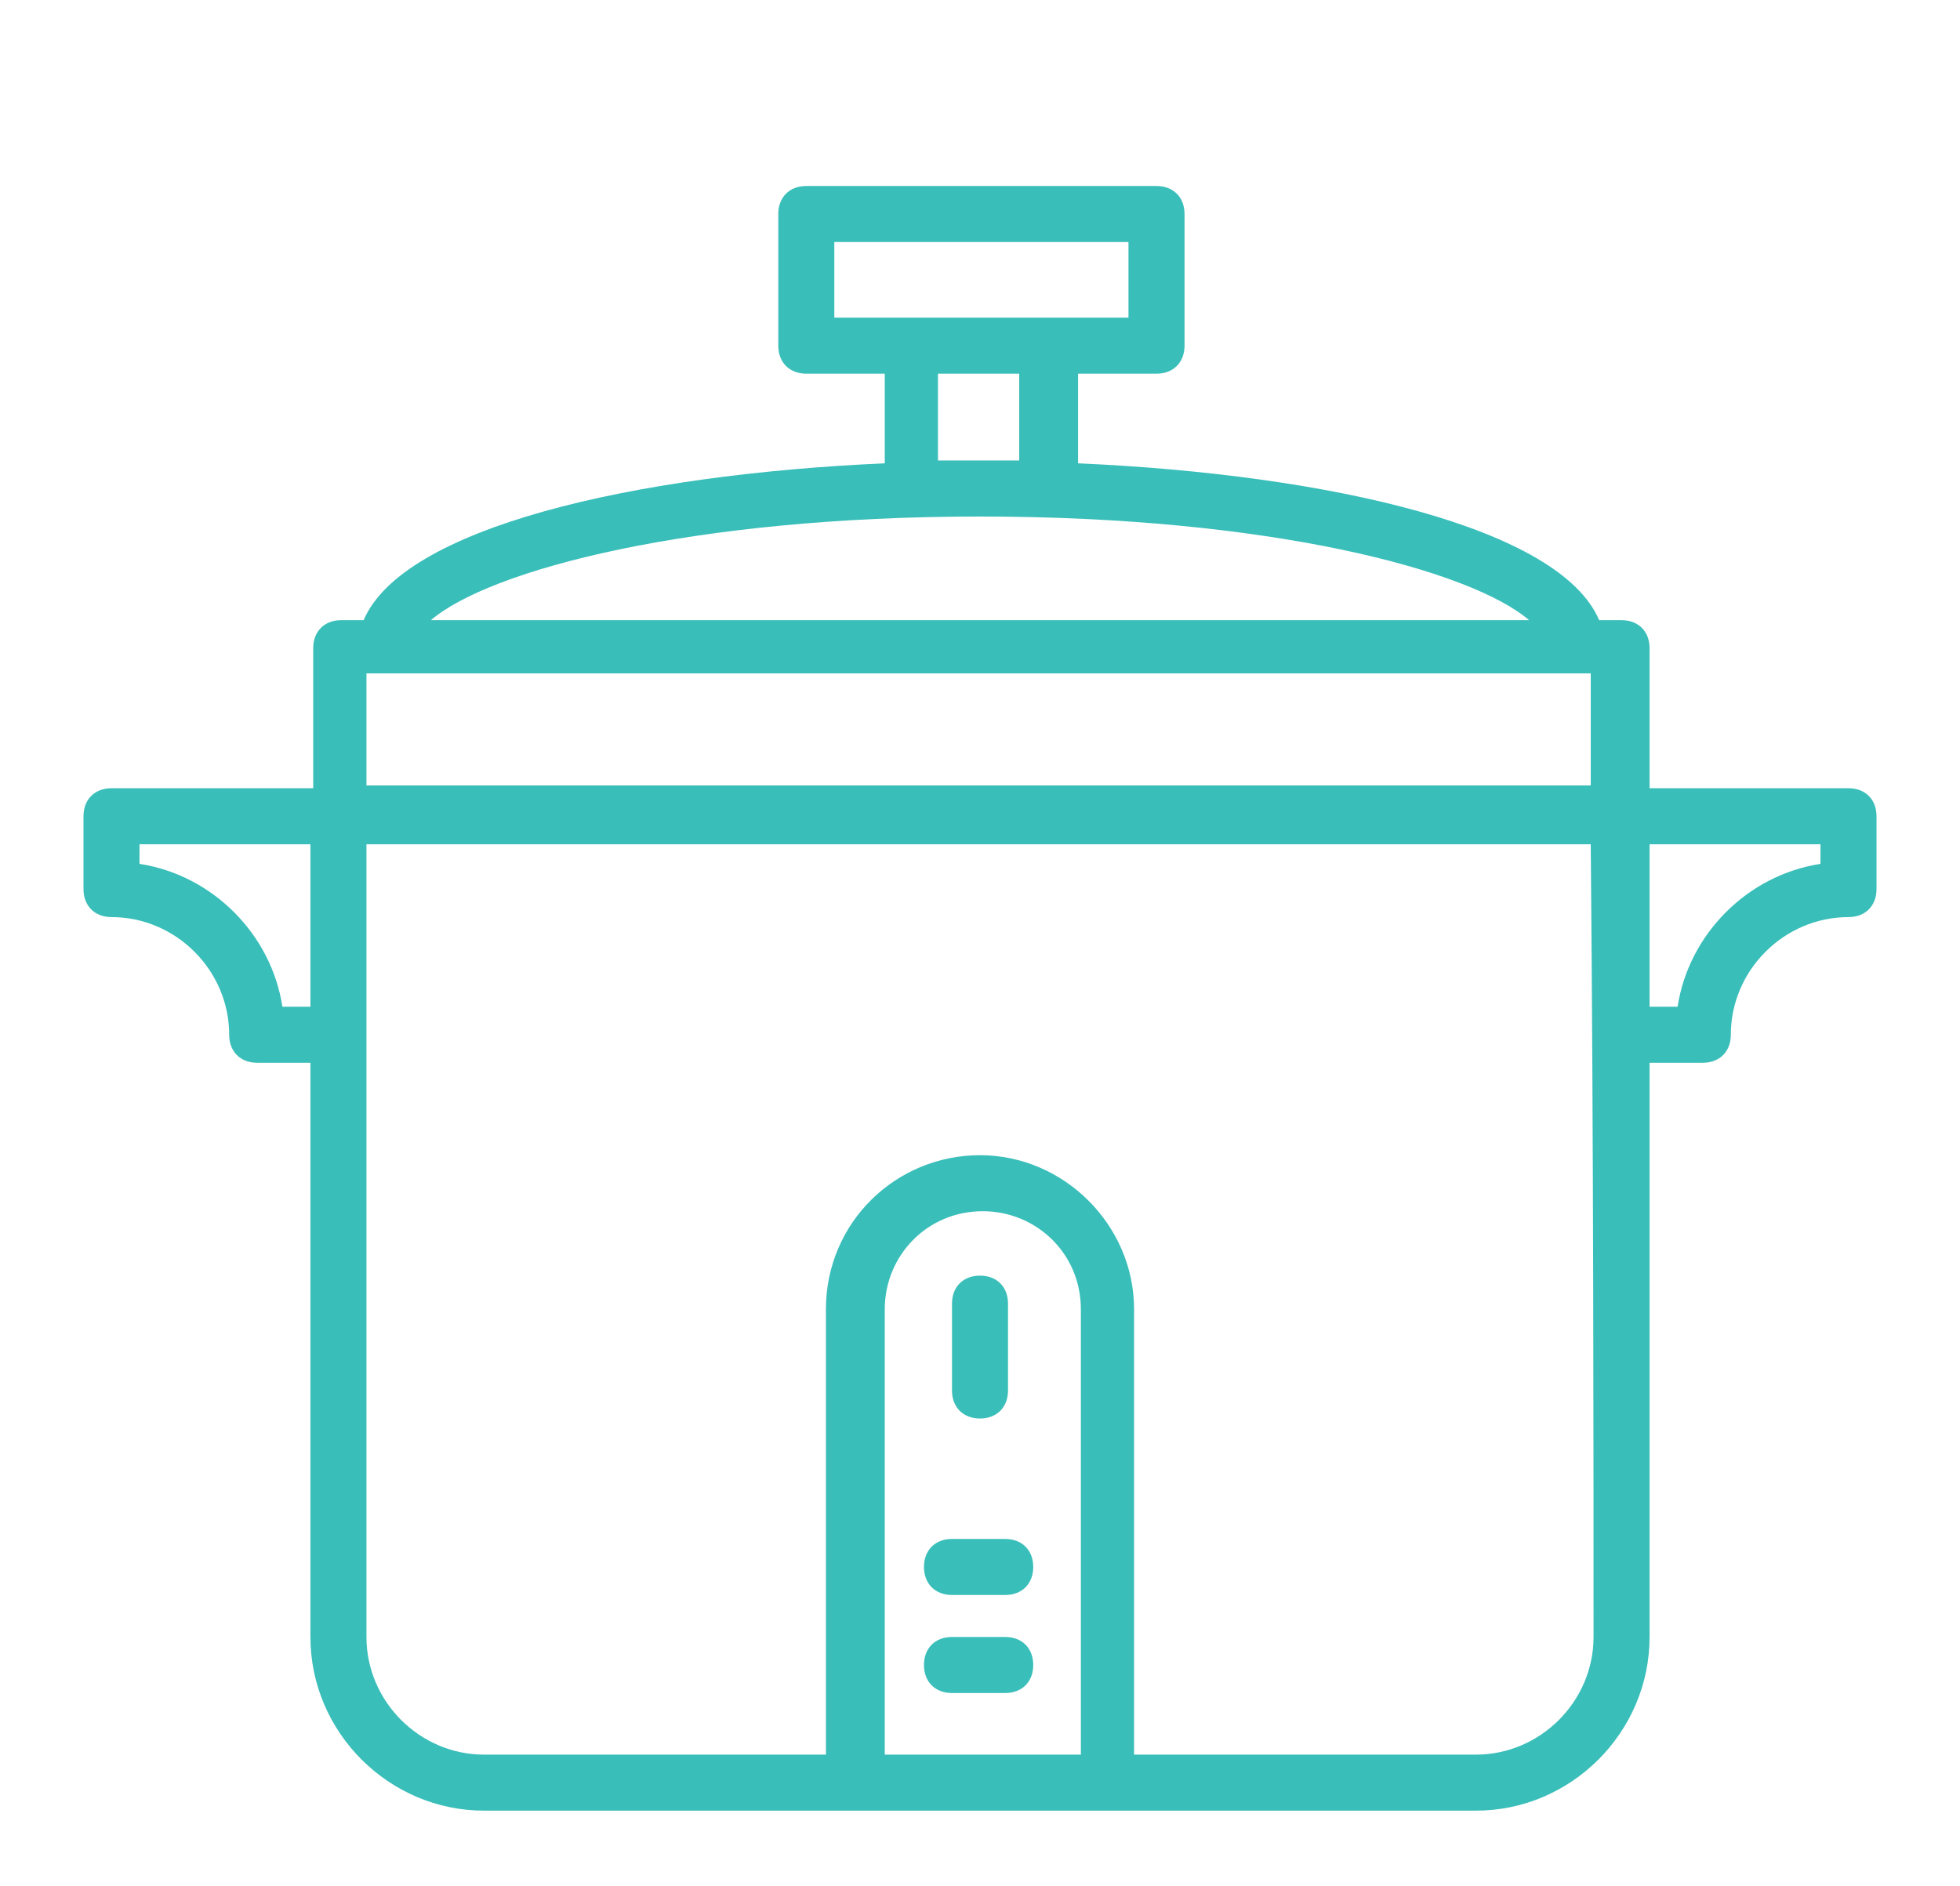 <svg width="106" height="102" viewBox="0 0 106 102" fill="none" xmlns="http://www.w3.org/2000/svg">
<g filter="url(#filter0_d)">
<path d="M99.97 38.636H89.212V31.061C89.212 30.151 88.606 29.545 87.697 29.545H86.485C84.364 24.545 71.939 21.667 58.303 21.061V16.212H62.545C63.455 16.212 64.061 15.606 64.061 14.697V7.576C64.061 6.667 63.455 6.061 62.545 6.061H43.606C42.697 6.061 42.091 6.667 42.091 7.576V14.697C42.091 15.606 42.697 16.212 43.606 16.212H47.849V21.061C34.212 21.667 21.788 24.545 19.667 29.545H18.454C17.546 29.545 16.939 30.151 16.939 31.061V38.636H6.03C5.121 38.636 4.515 39.242 4.515 40.151V44.091C4.515 45 5.121 45.606 6.03 45.606C9.515 45.606 12.394 48.485 12.394 51.97C12.394 52.879 13 53.485 13.909 53.485H16.788V84.545C16.788 89.697 21.03 93.939 26.182 93.939H79.818C84.97 93.939 89.212 89.697 89.212 84.545V53.485H92.091C93 53.485 93.606 52.879 93.606 51.97C93.606 48.485 96.485 45.606 99.97 45.606C100.879 45.606 101.485 45 101.485 44.091V40.151C101.485 39.242 100.879 38.636 99.97 38.636ZM19.818 32.424H86.03V38.485H19.818V32.424ZM45.121 9.091H61.03V13.182C60.727 13.182 44.97 13.182 45.121 13.182V9.091ZM50.727 16.212H55.121V20.909C53.455 20.909 52.394 20.909 50.727 20.909V16.212ZM53 23.939C68.606 23.939 79.515 26.818 82.697 29.545H23.303C26.485 26.818 37.394 23.939 53 23.939ZM15.273 50.455C14.667 46.515 11.485 43.333 7.545 42.727V41.667H16.788V50.455H15.273ZM58.303 90.909H47.849V66.818C47.849 63.939 50.121 61.515 53.151 61.515C56.03 61.515 58.455 63.788 58.455 66.818V90.909H58.303ZM86.182 84.545C86.182 88.03 83.303 90.909 79.818 90.909H61.333V66.818C61.333 62.273 57.545 58.485 53 58.485C48.455 58.485 44.667 62.121 44.667 66.818V90.909H26.182C22.697 90.909 19.818 88.03 19.818 84.545C19.818 75.303 19.818 57.727 19.818 41.667H86.03C86.182 57.879 86.182 75.303 86.182 84.545ZM98.454 42.727C94.515 43.333 91.333 46.515 90.727 50.455H89.212V41.667H98.454V42.727Z" fill="#39BEB9"/>
<path d="M54.364 84.545H51.485C50.576 84.545 49.97 85.151 49.97 86.061C49.97 86.97 50.576 87.576 51.485 87.576H54.364C55.273 87.576 55.879 86.97 55.879 86.061C55.879 85.151 55.273 84.545 54.364 84.545Z" fill="#39BEB9"/>
<path d="M54.364 79.242H51.485C50.576 79.242 49.97 79.849 49.97 80.758C49.97 81.667 50.576 82.273 51.485 82.273H54.364C55.273 82.273 55.879 81.667 55.879 80.758C55.879 79.849 55.273 79.242 54.364 79.242Z" fill="#39BEB9"/>
<path d="M53 72.727C53.909 72.727 54.515 72.121 54.515 71.212V66.515C54.515 65.606 53.909 65 53 65C52.091 65 51.485 65.606 51.485 66.515V71.212C51.485 72.121 52.091 72.727 53 72.727Z" fill="#39BEB9"/>
</g>
<defs>
<filter id="filter0_d" x="-1" y="0" width="108" height="108" filterUnits="userSpaceOnUse" color-interpolation-filters="sRGB">
<feFlood flood-opacity="0" result="BackgroundImageFix"/>
<feColorMatrix in="SourceAlpha" type="matrix" values="0 0 0 0 0 0 0 0 0 0 0 0 0 0 0 0 0 0 127 0"/>
<feOffset dy="4"/>
<feGaussianBlur stdDeviation="2"/>
<feColorMatrix type="matrix" values="0 0 0 0 0 0 0 0 0 0 0 0 0 0 0 0 0 0 0.25 0"/>
<feBlend mode="normal" in2="BackgroundImageFix" result="effect1_dropShadow"/>
<feBlend mode="normal" in="SourceGraphic" in2="effect1_dropShadow" result="shape"/>
</filter>
</defs>
</svg>
